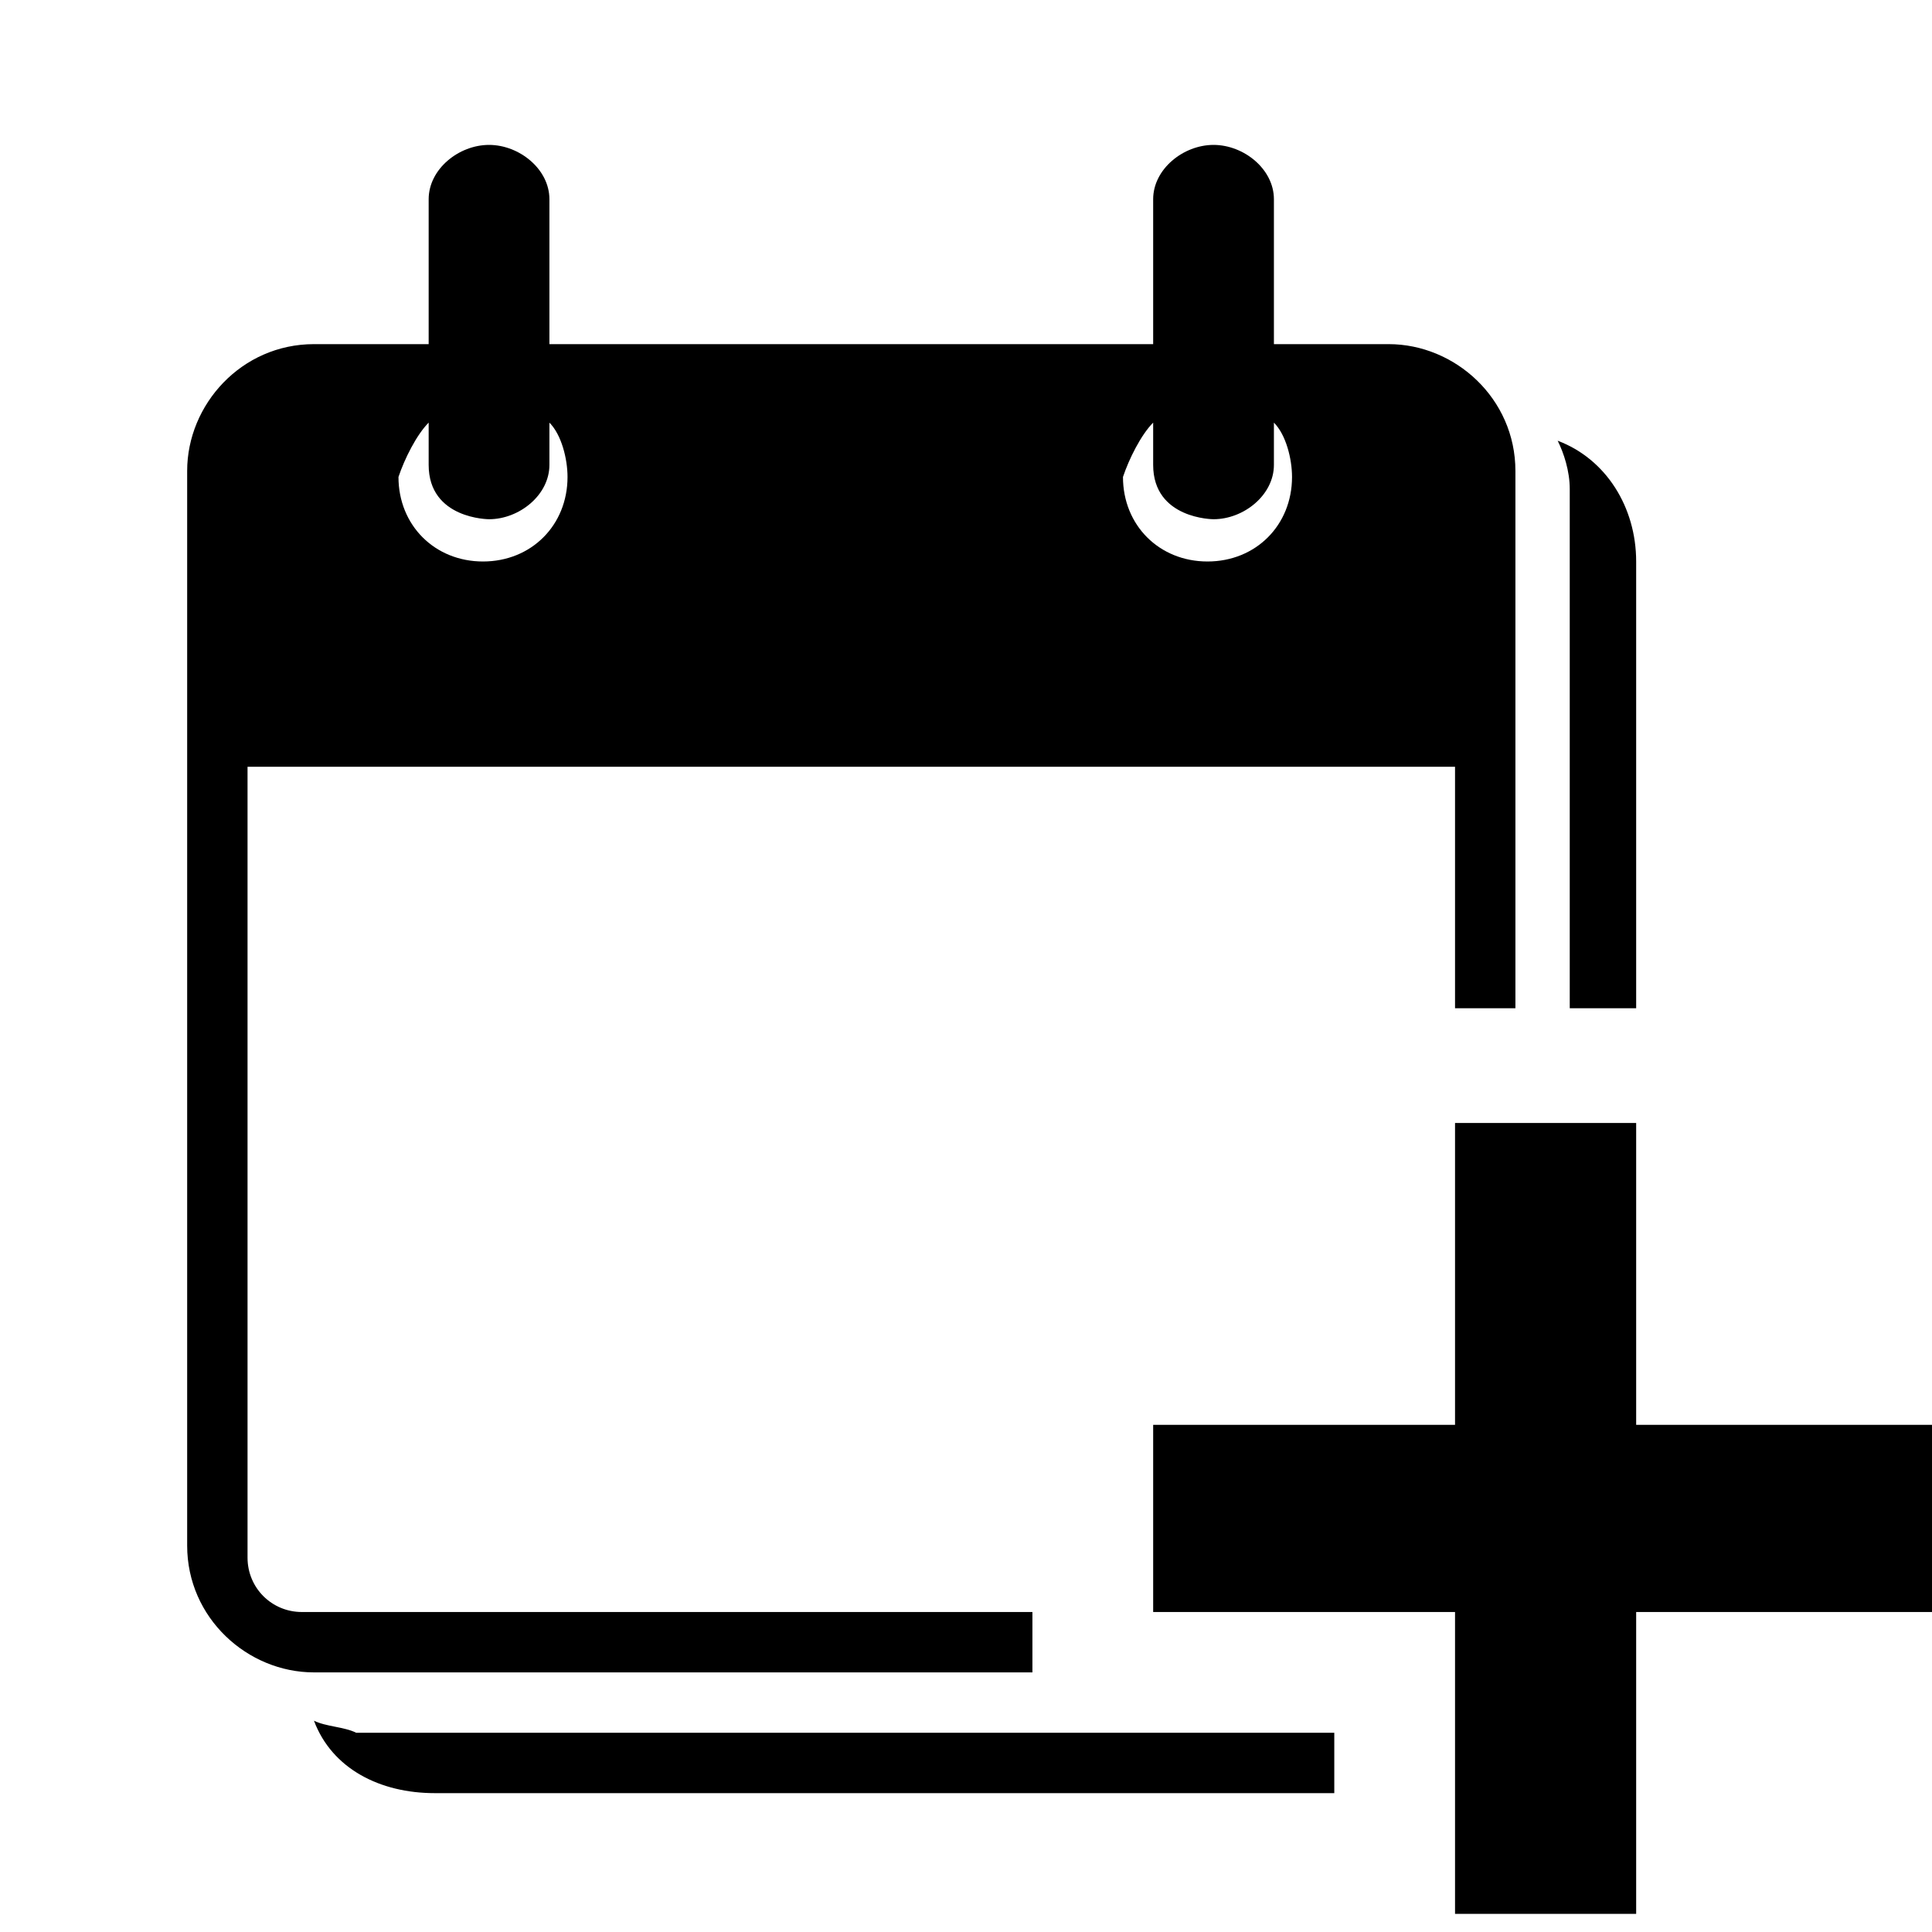 <!-- Generated by IcoMoon.io -->
<svg version="1.1" xmlns="http://www.w3.org/2000/svg" width="64" height="64" viewBox="0 0 64 64">
<title>create_event</title>
<path d="M52.2 33.4h2v-14.8c0-1.8-1-3.4-2.6-4 0.2 0.4 0.4 1 0.4 1.6v17.2zM34.2 55.4v-2h-24.2c-1 0-1.8-0.8-1.8-1.8v-26.2h40v8h2v-17.8c0-2.4-2-4.2-4.2-4.2h-3.8v-4.8c0-1-1-1.8-2-1.8s-2 0.8-2 1.8v4.8h-20v-4.8c0-1-1-1.8-2-1.8s-2 0.8-2 1.8v4.8h-3.8c-2.4 0-4.2 2-4.2 4.2v35.6c0 2.4 2 4.2 4.2 4.2h23.8zM38.2 14v1.4c0 1.8 2 1.8 2 1.8 1 0 2-0.8 2-1.8v-1.4c0.4 0.4 0.6 1.2 0.6 1.8 0 1.6-1.2 2.8-2.8 2.8s-2.8-1.2-2.8-2.8c0.2-0.6 0.6-1.4 1-1.8zM14.2 14v1.4c0 1.8 2 1.8 2 1.8 1 0 2-0.8 2-1.8v-1.4c0.4 0.4 0.6 1.2 0.6 1.8 0 1.6-1.2 2.8-2.8 2.8s-2.8-1.2-2.8-2.8c0.2-0.6 0.6-1.4 1-1.8zM10.4 57c0.6 1.6 2.2 2.4 4 2.4h29.8v-2h-32.4c-0.4-0.2-1-0.2-1.4-0.4zM54.2 47.2v-10h-6v10h-10v6.2h10v10h6v-10h10v-6.2h-10z"></path>
</svg>
